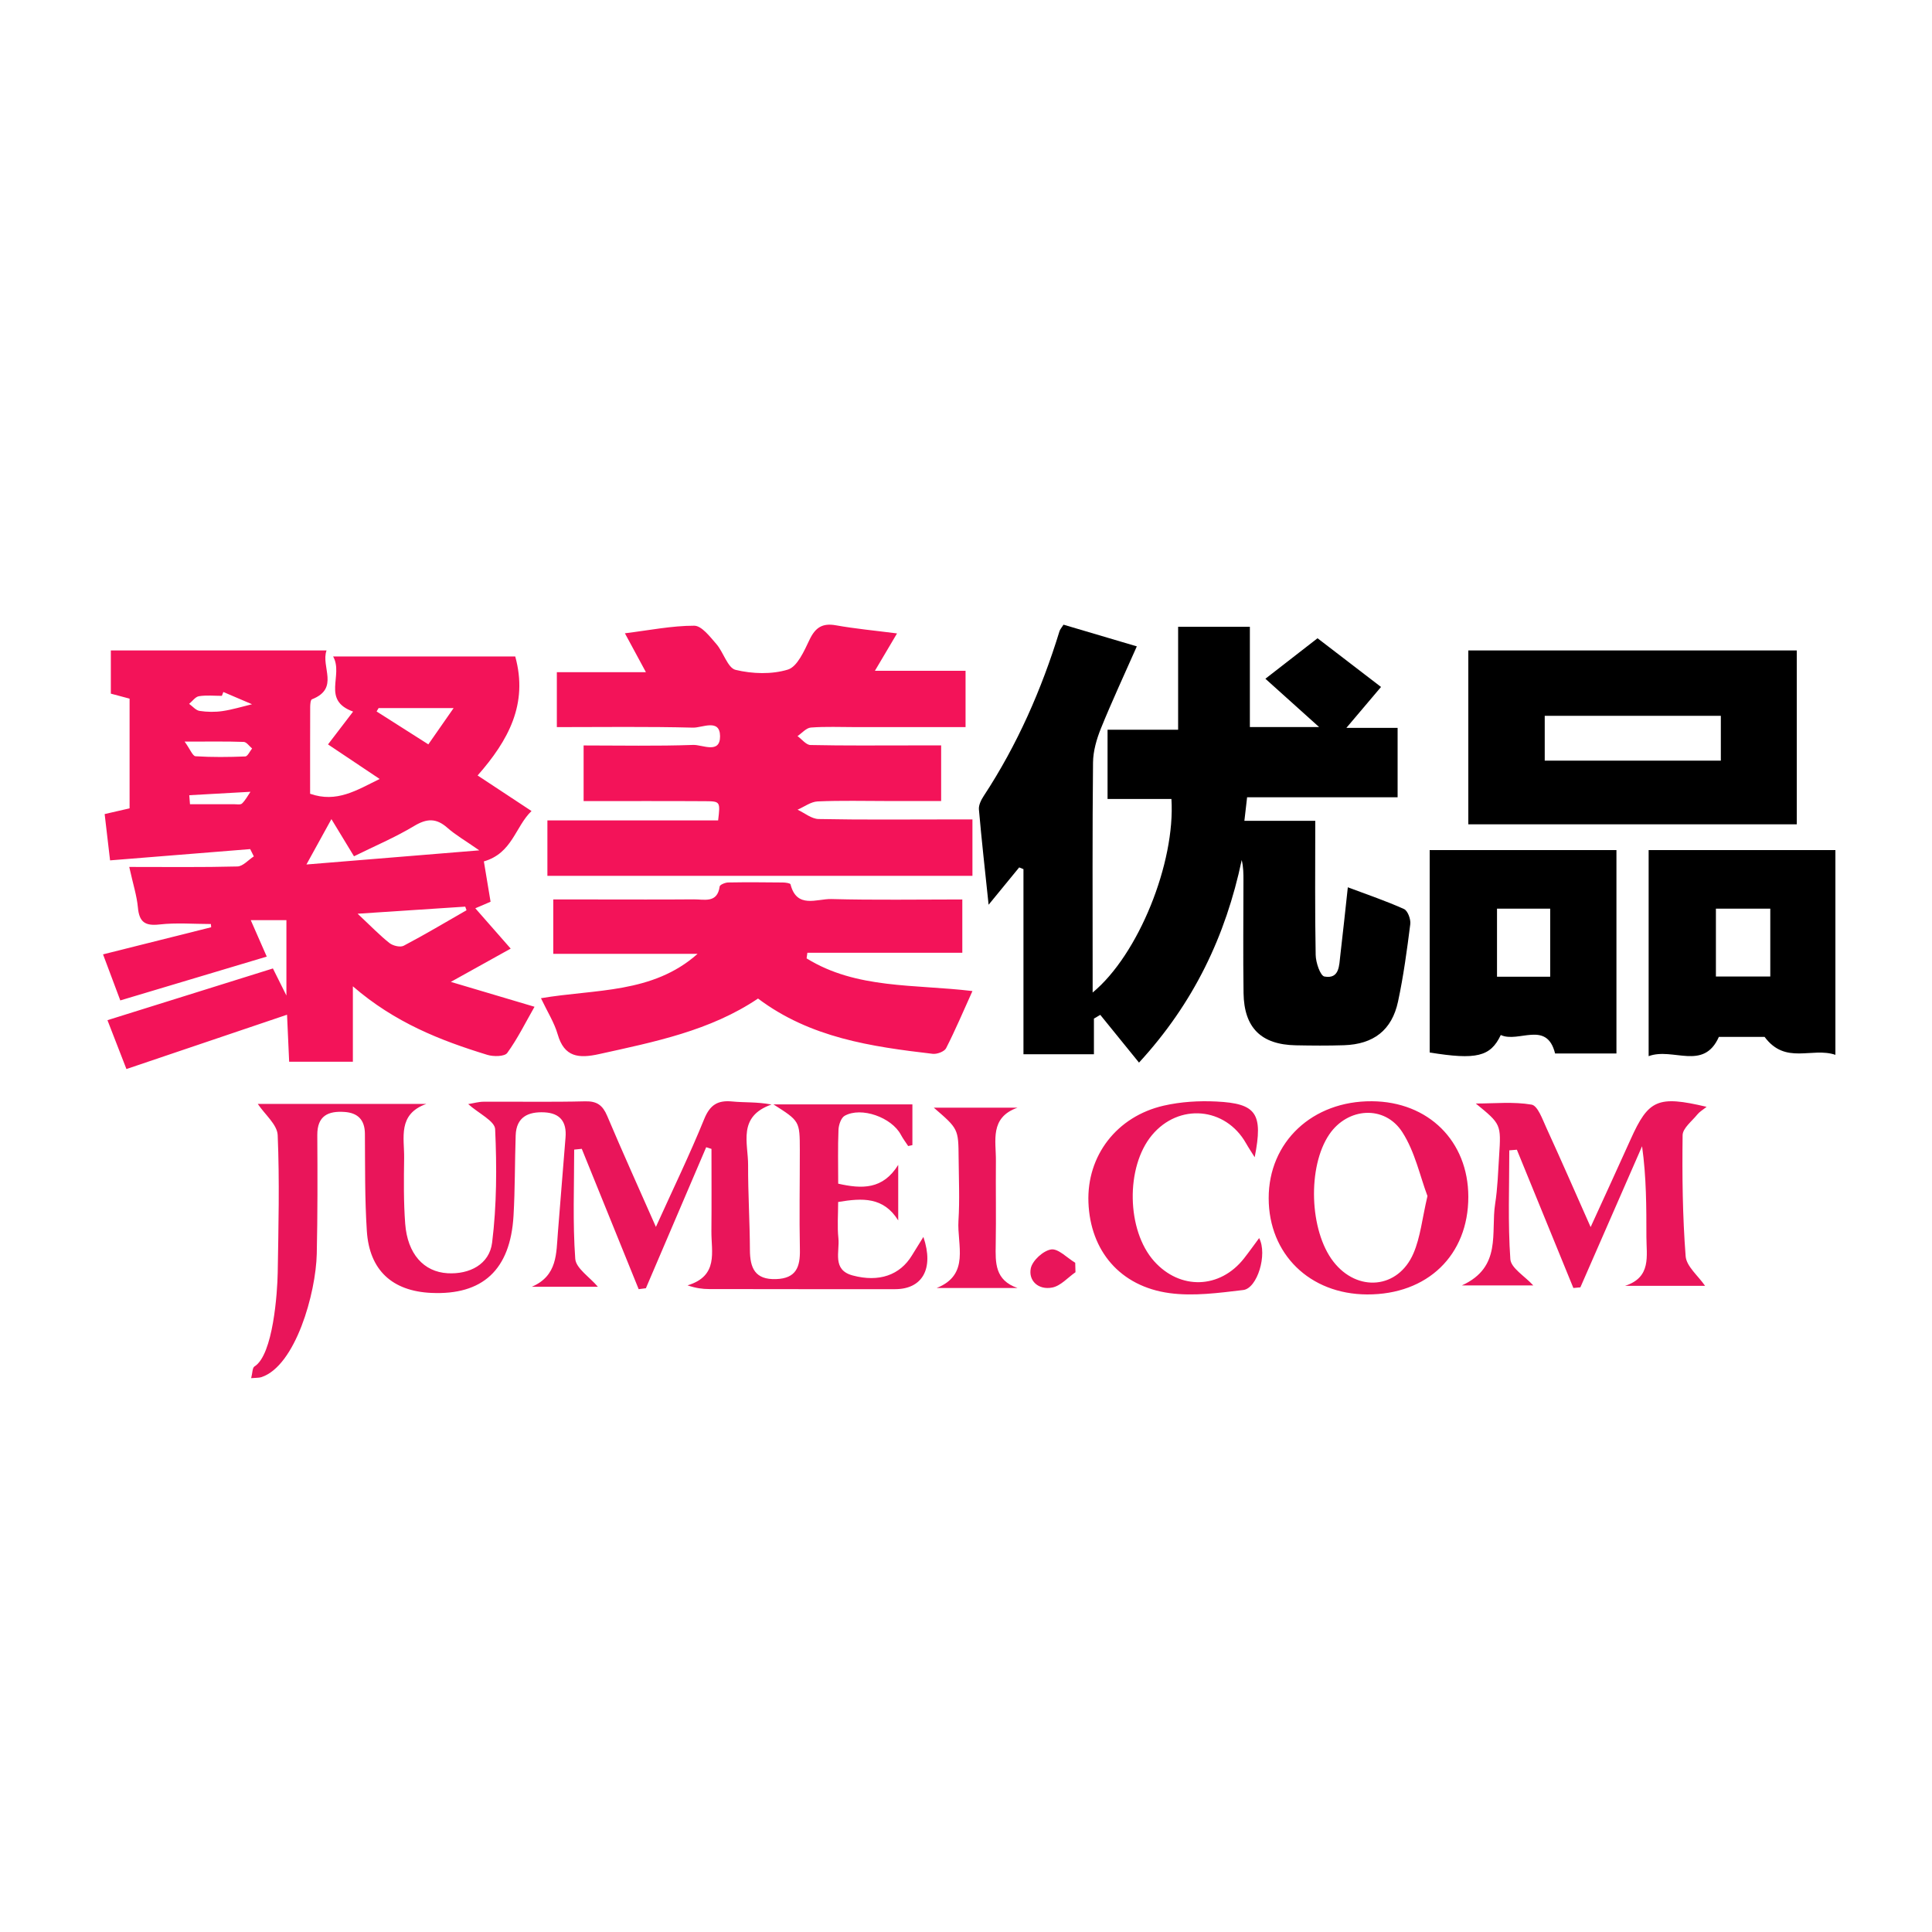 <svg xmlns="http://www.w3.org/2000/svg" width="300" height="300" style="background:#fff" viewBox="0 0 300 300">
  <g fill="none" transform="translate(16 97)">
    <path fill="#000" d="M202.018,44.158 C199.292,42.923 196.442,41.965 193.29,40.778 C192.87,44.614 192.523,47.969 192.125,51.319 C191.935,52.919 192.01,55.051 189.662,54.636 C189.013,54.522 188.319,52.468 188.297,51.29 C188.167,44.498 188.234,37.701 188.234,30.454 C184.459,30.454 180.953,30.454 177.228,30.454 C177.392,29.033 177.501,28.088 177.649,26.804 C185.555,26.804 193.316,26.804 201.02,26.804 C201.02,23.084 201.02,19.728 201.02,16.025 C198.38,16.025 195.962,16.025 193.064,16.025 C195.046,13.683 196.643,11.796 198.444,9.67 C194.736,6.825 191.239,4.143 188.586,2.107 C185.718,4.334 183.148,6.33 180.489,8.395 C183.422,11.032 185.883,13.247 188.833,15.898 C184.68,15.898 181.319,15.898 178.079,15.898 C178.079,10.585 178.079,5.568 178.079,0.33 C174.529,0.33 171.012,0.33 166.938,0.33 C166.938,5.624 166.938,10.736 166.938,16.314 C162.891,16.314 159.391,16.314 155.98,16.314 C155.98,20.131 155.98,23.46 155.98,27.067 C159.486,27.067 162.707,27.067 165.898,27.067 C166.535,36.963 160.757,51.273 153.665,57.118 C153.665,55.806 153.665,54.757 153.665,53.707 C153.667,42.939 153.611,32.168 153.725,21.401 C153.744,19.621 154.282,17.757 154.958,16.089 C156.662,11.885 158.581,7.771 160.525,3.368 C156.341,2.13 152.734,1.063 149.142,0 C148.846,0.471 148.608,0.719 148.518,1.013 C145.733,10.075 141.958,18.668 136.754,26.594 C136.355,27.202 135.947,28.013 136.006,28.687 C136.418,33.419 136.951,38.141 137.511,43.487 C139.396,41.186 140.828,39.439 142.259,37.691 C142.48,37.782 142.701,37.872 142.922,37.961 C142.922,47.568 142.922,57.175 142.922,66.704 C146.701,66.704 150.098,66.704 153.864,66.704 C153.864,64.663 153.864,62.916 153.864,61.167 C154.193,60.974 154.522,60.781 154.851,60.587 C156.826,63.021 158.801,65.455 160.864,68 C169.387,58.73 174.33,48.315 176.813,36.546 C177.082,37.644 177.082,38.685 177.082,39.724 C177.08,45.549 177.012,51.374 177.098,57.197 C177.176,62.605 179.836,65.209 185.204,65.314 C187.702,65.361 190.203,65.386 192.698,65.302 C197.283,65.149 200.133,62.968 201.086,58.521 C201.935,54.559 202.478,50.524 202.988,46.498 C203.084,45.745 202.592,44.418 202.018,44.158 Z"/>
    <path fill="#F31359" d="M135 30.241C133.561 30.241 132.375 30.241 131.189 30.241 124.493 30.243 117.796 30.312 111.104 30.177 110.009 30.155 108.93 29.234 107.844 28.73 108.882 28.281 109.906 27.493 110.962 27.445 114.577 27.285 118.203 27.383 121.825 27.383 124.627 27.383 127.429 27.383 130.141 27.383 130.141 24.22 130.141 21.603 130.141 18.747 128.472 18.747 127.063 18.746 125.654 18.747 120.386 18.747 115.116 18.801 109.85 18.686 109.169 18.672 108.507 17.784 107.836 17.301 108.527 16.837 109.192 16.028 109.913 15.973 112.206 15.799 114.518 15.905 116.823 15.905 122.492 15.905 128.159 15.905 133.931 15.905 133.931 12.831 133.931 10.219 133.931 7.158 129.246 7.158 124.753 7.158 119.857 7.158 121.15 4.974 122.136 3.308 123.291 1.357 119.849.913 116.8.633 113.794.096 111.713-.276 110.613.428 109.702 2.338 108.87 4.085 107.805 6.526 106.342 6.973 103.826 7.743 100.819 7.642 98.225 7.017 96.99 6.72 96.347 4.274 95.226 2.992 94.236 1.859 92.954.161 91.799.16 88.331.158 84.863.863 81.034 1.337 82.142 3.386 83.091 5.145 84.298 7.377 79.314 7.377 74.963 7.377 70.467 7.377 70.467 10.274 70.467 12.887 70.467 15.906 77.628 15.906 84.622 15.807 91.609 15.988 93.032 16.025 95.792 14.534 95.81 17.316 95.828 20.135 93.058 18.62 91.64 18.671 85.988 18.874 80.326 18.754 74.623 18.754 74.623 21.852 74.623 24.469 74.623 27.396 81.077 27.396 87.31 27.37 93.544 27.409 95.855 27.424 95.854 27.495 95.51 30.395 86.747 30.395 77.927 30.395 69 30.395 69 33.477 69 36.132 69 39 91.257 39 113.133 39 135 39 135 35.995 135 33.275 135 30.241zM109.368 50.943C117.347 50.943 125.325 50.943 133.427 50.943 133.427 48.092 133.427 45.575 133.427 42.668 126.531 42.668 119.803 42.782 113.085 42.603 110.856 42.544 107.721 44.161 106.751 40.321 106.704 40.135 105.973 40.037 105.56 40.032 102.728 40.002 99.897 39.979 97.066 40.03 96.605 40.038 95.787 40.38 95.75 40.649 95.389 43.304 93.35 42.638 91.735 42.652 86.727 42.696 81.717 42.668 76.708 42.668 74.47 42.668 72.232 42.668 69.911 42.668 69.911 45.676 69.911 48.203 69.911 51.115 77.494 51.115 84.904 51.115 92.314 51.115 85.332 57.322 76.437 56.567 68 58.002 69.001 60.114 70.071 61.786 70.596 63.609 71.622 67.173 73.863 67.38 77.034 66.678 85.632 64.778 94.269 63.062 101.706 58.053 109.808 64.15 119.29 65.523 128.836 66.638 129.505 66.716 130.642 66.288 130.906 65.772 132.355 62.933 133.598 59.993 135 56.891 126.046 55.807 116.996 56.615 109.249 51.817 109.29 51.525 109.329 51.233 109.368 50.943zM54.004 55.467C57.642 53.445 60.361 51.933 63.301 50.3 61.362 48.09 59.661 46.152 57.806 44.037 58.693 43.658 59.415 43.348 60.176 43.022 59.774 40.601 59.391 38.296 59.135 36.758 63.56 35.481 63.995 31.385 66.533 28.936 63.56 26.975 60.978 25.272 58.163 23.415 62.945 17.977 66.045 12.305 64.006 4.935 54.889 4.935 45.72 4.935 35.726 4.935 37.387 7.869 33.871 11.703 38.83 13.494 37.555 15.163 36.315 16.785 34.934 18.592 37.519 20.322 40.021 21.995 42.951 23.957 39.347 25.73 36.276 27.697 32.154 26.255 32.154 21.741 32.147 17.273 32.165 12.807 32.167 12.386 32.216 11.675 32.433 11.589 36.773 9.891 33.792 6.548 34.705 4 23.236 4 12.308 4 1.211 4 1.211 6.339 1.211 8.474 1.211 10.708 2.253 10.986 3.242 11.25 4.122 11.486 4.122 17.333 4.122 22.959 4.122 28.519 2.755 28.833 1.626 29.093.25 29.408.534 31.832.795 34.066 1.091 36.598 8.47 36.005 15.661 35.426 22.851 34.848 23.039 35.225 23.227 35.602 23.414 35.979 22.566 36.526 21.729 37.522 20.868 37.545 15.393 37.688 9.913 37.618 4.07 37.618 4.667 40.322 5.247 42.098 5.413 43.911 5.618 46.155 6.498 46.808 8.755 46.552 11.389 46.253 14.082 46.482 16.748 46.482 16.763 46.65 16.778 46.816 16.792 46.984 11.267 48.369 5.743 49.753 0 51.194.916 53.639 1.742 55.842 2.68 58.345 10.4 56.035 17.824 53.813 25.421 51.541 24.488 49.415 23.775 47.79 22.936 45.878 25.141 45.878 26.817 45.878 28.474 45.878 28.474 49.685 28.474 53.269 28.474 57.586 27.469 55.57 26.817 54.263 26.377 53.381 17.642 56.112 9.282 58.726.686 61.413 1.587 63.735 2.549 66.213 3.632 69 12.196 66.103 20.274 63.371 28.571 60.564 28.686 63.099 28.795 65.524 28.9 67.864 32.377 67.864 35.466 67.864 38.794 67.864 38.794 64.053 38.794 60.491 38.794 56.155 45.322 61.801 52.382 64.562 59.674 66.798 60.626 67.09 62.35 67.072 62.765 66.501 64.378 64.272 65.609 61.765 67 59.33 62.657 58.038 58.723 56.87 54.004 55.467zM14.892 11.108C16.054 10.923 17.265 11.052 18.454 11.052 18.53 10.852 18.605 10.652 18.681 10.452 20.166 11.086 21.65 11.72 23.135 12.354 21.607 12.72 20.095 13.191 18.548 13.417 17.383 13.588 16.154 13.566 14.99 13.39 14.408 13.302 13.907 12.676 13.369 12.294 13.874 11.88 14.336 11.197 14.892 11.108zM21.582 27.767C21.342 27.997 20.75 27.876 20.317 27.878 18.164 27.886 16.011 27.881 13.501 27.881 13.456 27.318 13.423 26.899 13.389 26.481 16.556 26.303 19.723 26.126 22.89 25.948 22.466 26.566 22.112 27.26 21.582 27.767zM22.086 20.461C19.514 20.566 16.93 20.593 14.362 20.431 13.918 20.402 13.536 19.362 12.672 18.156 16.497 18.156 19.173 18.107 21.844 18.204 22.29 18.22 22.712 18.869 23.146 19.226 22.794 19.656 22.456 20.446 22.086 20.461zM42.477 13.474C42.582 13.3 42.687 13.125 42.792 12.95 46.456 12.95 50.12 12.95 54.438 12.95 53.015 14.994 51.843 16.675 50.513 18.584 47.664 16.772 45.071 15.123 42.477 13.474zM31.582 37.238C33.094 34.493 34.213 32.461 35.462 30.193 36.431 31.789 37.601 33.716 38.967 35.963 42.164 34.381 45.363 33.03 48.31 31.257 50.283 30.071 51.746 30.017 53.47 31.54 54.729 32.653 56.218 33.504 58.422 35.042 49.203 35.795 40.952 36.47 31.582 37.238zM44.481 49.439C42.973 48.25 41.63 46.847 39.532 44.882 45.713 44.476 50.978 44.129 56.241 43.783 56.308 43.969 56.375 44.156 56.442 44.342 53.201 46.2 49.991 48.116 46.688 49.854 46.152 50.137 45.02 49.864 44.481 49.439z"/>
    <path fill="#000" d="M263 4C245.867 4 229.001 4 212 4 212 13.066 212 21.894 212 31 229.215 31 246.162 31 263 31 263 21.799 263 12.892 263 4zM251.211 21.115C242.206 21.115 233.18 21.115 223.865 21.115 223.865 18.67 223.865 16.555 223.865 14.154 232.97 14.154 242.002 14.154 251.211 14.154 251.211 16.427 251.211 18.623 251.211 21.115zM206 66.43C213.234 67.602 215.445 67.091 217.04 63.715 219.795 65.001 224.183 61.376 225.474 66.585 228.735 66.585 231.797 66.585 235 66.585 235 55.974 235 45.58 235 35 225.103 35 215.53 35 206 35 206 45.688 206 56.077 206 66.43zM216.455 44.1C219.331 44.1 221.923 44.1 224.713 44.1 224.713 47.7 224.713 51.093 224.713 54.663 221.914 54.663 219.313 54.663 216.455 54.663 216.455 51.195 216.455 47.803 216.455 44.1zM240 35C240 45.686 240 56.125 240 67 243.787 65.587 248.522 69.358 250.907 64.006 253.549 64.006 256.165 64.006 258.002 64.006 261.26 68.391 265.351 65.554 269 66.793 269 55.797 269 45.465 269 35 259.191 35 249.579 35 240 35zM258.889 54.63C256.105 54.63 253.418 54.63 250.445 54.63 250.445 51.215 250.445 47.835 250.445 44.096 253.319 44.096 256.006 44.096 258.889 44.096 258.889 47.654 258.889 51.043 258.889 54.63z"/>
    <path fill="#E9155A" d="M125.6 97.947C123.752 100.985 120.517 102.154 116.4 101.052 113.172 100.188 114.406 97.363 114.186 95.273 113.995 93.455 114.147 91.604 114.147 89.645 117.931 89.005 121.202 88.851 123.475 92.507 123.475 89.633 123.475 86.758 123.475 83.883 121.085 87.735 117.848 87.632 114.155 86.801 114.155 83.886 114.086 81.152 114.2 78.426 114.23 77.672 114.598 76.574 115.16 76.259 117.74 74.812 122.456 76.507 123.884 79.199 124.21 79.813 124.64 80.373 125.022 80.957 125.241 80.908 125.459 80.861 125.677 80.813 125.677 78.686 125.677 76.558 125.677 74.491 118.591 74.491 111.678 74.491 104.102 74.491 108.176 77.083 108.189 77.083 108.196 81.59 108.203 86.744 108.101 91.9 108.207 97.05 108.264 99.754 107.614 101.509 104.516 101.618 101.234 101.732 100.457 99.902 100.446 97.075 100.429 92.69 100.146 88.304 100.165 83.921 100.179 80.501 98.492 76.384 103.792 74.51 101.523 74.078 99.61 74.226 97.731 74.039 95.458 73.813 94.252 74.54 93.341 76.78 91.121 82.243 88.544 87.56 85.848 93.513 83.172 87.446 80.656 81.889 78.282 76.272 77.587 74.632 76.706 73.967 74.864 74.014 69.612 74.144 64.354 74.044 59.099 74.074 58.331 74.078 57.563 74.304 56.699 74.443 58.349 75.909 60.83 77.069 60.886 78.339 61.15 84.199 61.137 90.14 60.416 95.949 59.995 99.35 56.882 100.897 53.509 100.708 49.801 100.498 47.273 97.714 46.918 93.012 46.664 89.629 46.704 86.218 46.754 82.82 46.799 79.708 45.703 76.026 50.19 74.419 41.337 74.419 32.484 74.419 24.031 74.419 25.139 76.073 27.05 77.627 27.119 79.26 27.421 86.372 27.24 93.507 27.123 100.634 27.072 103.669 26.423 113.389 23.519 115.179 23.179 115.388 23.211 116.203 23 117 23.776 116.929 24.207 116.967 24.584 116.844 29.88 115.101 33.054 103.817 33.188 97.675 33.322 91.535 33.309 85.392 33.27 79.253 33.251 76.241 34.98 75.484 37.512 75.664 39.563 75.811 40.647 76.882 40.663 79.058 40.701 84.099 40.635 89.152 40.965 94.177 41.365 100.251 44.917 103.481 50.951 103.762 58.943 104.136 63.249 100.174 63.738 91.799 63.981 87.643 63.934 83.469 64.074 79.305 64.171 76.439 66.027 75.602 68.529 75.724 70.972 75.844 72.019 77.196 71.814 79.63 71.398 84.544 71.043 89.463 70.63 94.376 70.36 97.588 70.599 101.08 66.588 102.804 70.068 102.804 73.549 102.804 76.837 102.804 75.544 101.281 73.431 99.943 73.324 98.459 72.917 92.836 73.159 87.165 73.159 81.511 73.553 81.472 73.945 81.43 74.338 81.391 77.283 88.655 80.227 95.918 83.172 103.182 83.546 103.135 83.919 103.086 84.293 103.037 87.414 95.737 90.536 88.437 93.658 81.139 93.931 81.226 94.204 81.313 94.477 81.401 94.477 85.662 94.506 89.925 94.467 94.186 94.438 97.39 95.62 101.115 90.759 102.591 92.069 103.03 93.08 103.163 94.092 103.164 103.727 103.184 113.361 103.184 122.995 103.181 127.165 103.18 129.08 100.079 127.384 95.068 126.636 96.275 126.111 97.106 125.6 97.947zM245.275 79.276C245.289 78.188 246.726 77.095 247.566 76.051 247.9 75.637 248.399 75.353 249 74.867 241.418 73.078 239.98 73.736 237.205 79.911 235.226 84.313 233.204 88.693 230.993 93.537 228.528 87.988 226.369 83.03 224.115 78.116 223.51 76.796 222.775 74.688 221.824 74.526 219.01 74.044 216.058 74.354 213.16 74.354 217.086 77.563 217.1 77.564 216.781 82.505 216.621 84.985 216.551 87.485 216.165 89.934 215.464 94.402 217.259 99.75 211 102.598 215.339 102.598 218.837 102.598 222.086 102.598 220.752 101.143 218.623 99.905 218.526 98.526 218.132 92.915 218.363 87.263 218.363 81.625 218.754 81.593 219.147 81.561 219.539 81.528 222.464 88.685 225.389 95.843 228.313 103 228.676 102.966 229.037 102.933 229.399 102.899 232.593 95.595 235.786 88.292 238.98 80.989 239.653 85.816 239.652 90.441 239.653 95.066 239.653 98.013 240.468 101.336 236.329 102.667 240.627 102.667 244.925 102.667 248.765 102.667 247.681 101.091 245.867 99.643 245.746 98.068 245.265 91.826 245.197 85.541 245.275 79.276z"/>
    <path fill="#E9155A" d="M197.03 74.001C187.79 73.934 180.995 80.317 181 89.054 181.006 97.74 187.371 103.963 196.284 104 205.656 104.038 212.013 97.902 212 88.831 211.989 80.19 205.802 74.061 197.03 74.001zM203.479 97.624C201.094 103.156 194.76 103.696 191.045 98.9 187.315 94.086 186.997 84.171 190.412 79.148 193.25 74.97 199.005 74.535 201.753 78.801 203.727 81.868 204.506 85.673 205.656 88.718 204.83 92.236 204.568 95.101 203.479 97.624zM177.164 98.41C173.429 103.156 167.239 103.341 163.211 98.84 158.929 94.053 158.757 84.222 162.868 79.272 167.03 74.262 174.283 74.886 177.479 80.522 177.899 81.262 178.376 81.972 178.827 82.695 180.175 75.858 179.069 74.352 172.886 74.044 170.174 73.908 167.355 74.079 164.716 74.681 157.381 76.357 152.745 82.486 153.011 89.688 153.288 97.207 157.91 102.751 165.605 103.795 169.335 104.302 173.261 103.763 177.052 103.313 179.234 103.053 180.845 97.779 179.52 95.248 178.674 96.385 177.945 97.417 177.164 98.41zM138.615 96.272C138.692 91.934 138.602 87.594 138.643 83.256 138.673 80.158 137.638 76.541 141.997 75 137.784 75 133.569 75 129 75 132.808 78.286 132.819 78.286 132.854 82.796 132.879 86.051 133.034 89.316 132.829 92.557 132.594 96.289 134.677 100.922 129.445 103 133.63 103 137.815 103 142 103 138.473 101.788 138.564 99.076 138.615 96.272zM147.22 97.013C145.979 97.205 144.308 98.753 144.062 99.938 143.666 101.843 145.218 103.352 147.393 102.928 148.714 102.668 149.805 101.378 151 100.55 150.987 100.061 150.973 99.571 150.96 99.08 149.702 98.327 148.317 96.844 147.22 97.013z"/>
  </g>
</svg>
